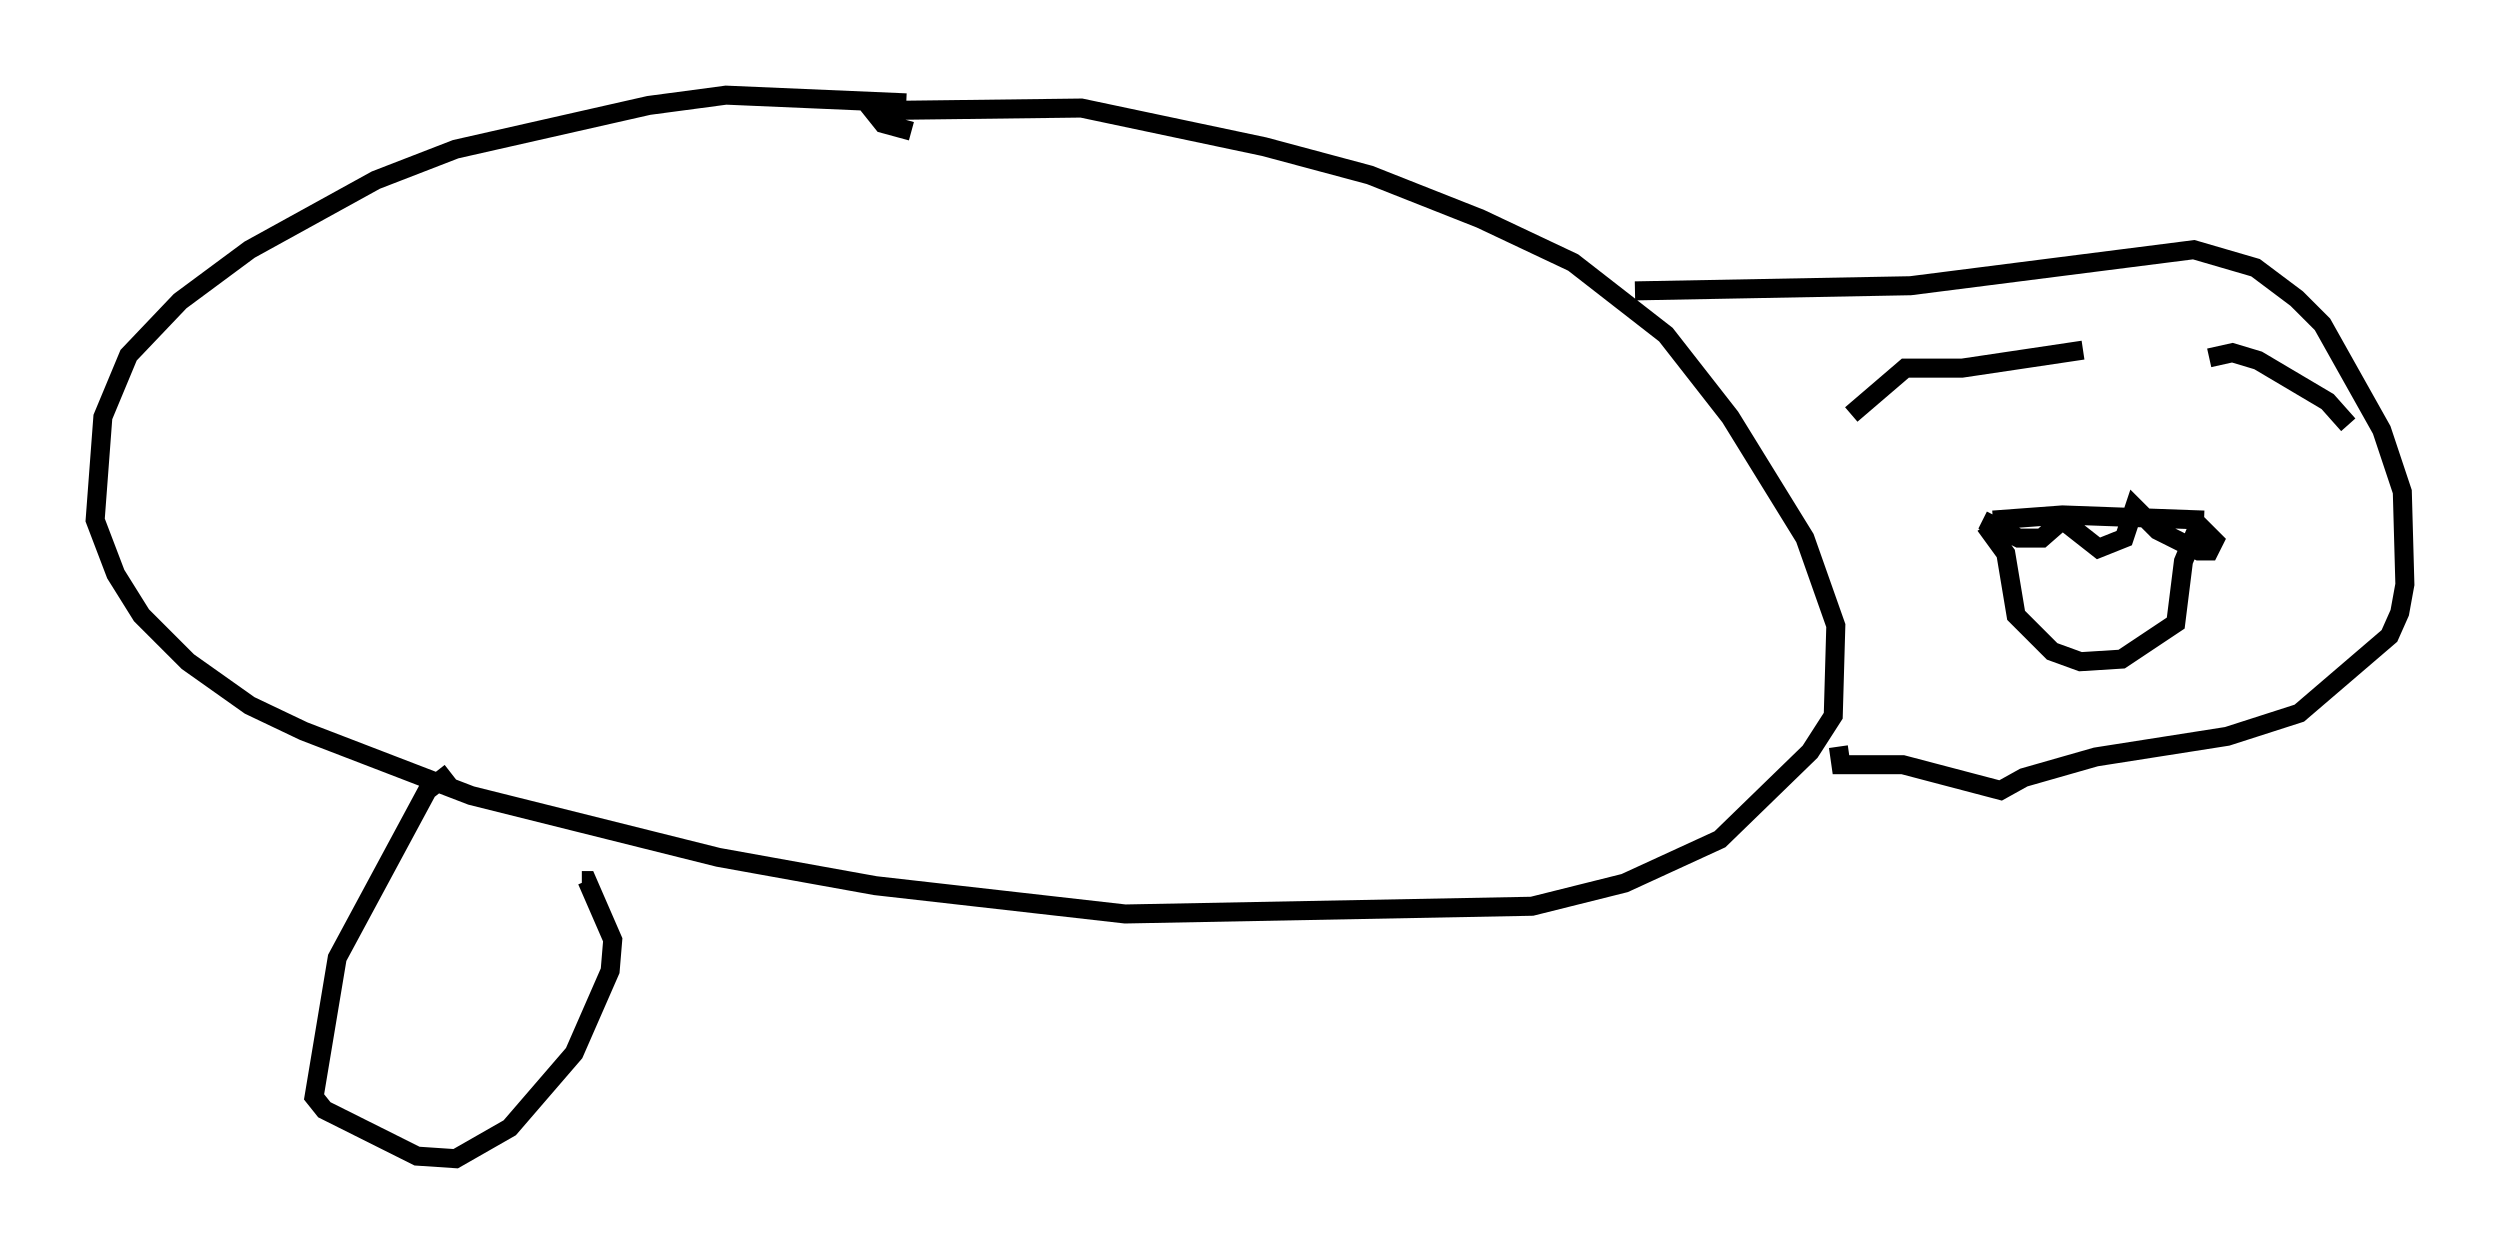 <?xml version="1.0" encoding="utf-8" ?>
<svg baseProfile="full" height="65.886" version="1.1" width="131.379" xmlns="http://www.w3.org/2000/svg" xmlns:ev="http://www.w3.org/2001/xml-events" xmlns:xlink="http://www.w3.org/1999/xlink"><defs /><rect fill="white" height="65.886" width="131.379" x="0" y="0" /><path d="M51.414, 6.894 m-3.789, -1.488 l-9.472, -0.406 -4.059, 0.541 l-10.149, 2.3 -4.195, 1.624 l-6.631, 3.654 -3.654, 2.706 l-2.706, 2.842 -1.353, 3.248 l-0.406, 5.413 1.083, 2.842 l1.353, 2.165 2.436, 2.436 l3.248, 2.3 2.842, 1.353 l8.796, 3.383 12.99, 3.248 l8.254, 1.488 13.126, 1.488 l21.38, -0.406 4.871, -1.218 l5.007, -2.3 4.736, -4.601 l1.218, -1.894 0.135, -4.736 l-1.624, -4.601 -3.924, -6.36 l-3.383, -4.33 -4.871, -3.789 l-4.871, -2.3 -5.819, -2.3 l-5.548, -1.488 -9.607, -2.03 l-10.961, 0.135 0.541, 0.677 l1.488, 0.406 m38.024, 8.39 l14.479, -0.271 14.885, -1.894 l3.248, 0.947 2.165, 1.624 l1.353, 1.353 3.112, 5.548 l1.083, 3.248 0.135, 4.871 l-0.271, 1.488 -0.541, 1.218 l-4.736, 4.059 -3.789, 1.218 l-6.901, 1.083 -3.789, 1.083 l-1.218, 0.677 -5.142, -1.353 l-3.248, 0.0 -0.135, -0.947 m0.677, -17.456 l2.842, -2.436 2.977, 0.0 l6.36, -0.947 m6.631, 0.406 l1.218, -0.271 1.353, 0.406 l3.654, 2.165 1.083, 1.218 m-18.674, 5.007 l3.654, -0.271 7.442, 0.271 m-11.502, 0.271 l1.083, 1.488 0.541, 3.248 l1.894, 1.894 1.488, 0.541 l2.165, -0.135 2.842, -1.894 l0.406, -3.248 0.677, -1.624 m-11.231, -0.541 l1.894, 0.947 1.218, 0.0 l1.083, -0.947 1.894, 1.488 l1.353, -0.541 0.541, -1.624 l1.218, 1.218 2.165, 1.083 l0.541, 0.0 0.271, -0.541 l-0.947, -0.947 m-91.745, 13.126 l-1.218, 0.947 -4.736, 8.796 l-1.218, 7.307 0.541, 0.677 l4.871, 2.436 2.03, 0.135 l2.842, -1.624 3.383, -3.924 l1.894, -4.33 0.135, -1.624 l-1.353, -3.112 -0.271, 0.0 " fill="none" stroke="black" stroke-width="1" /></svg>
